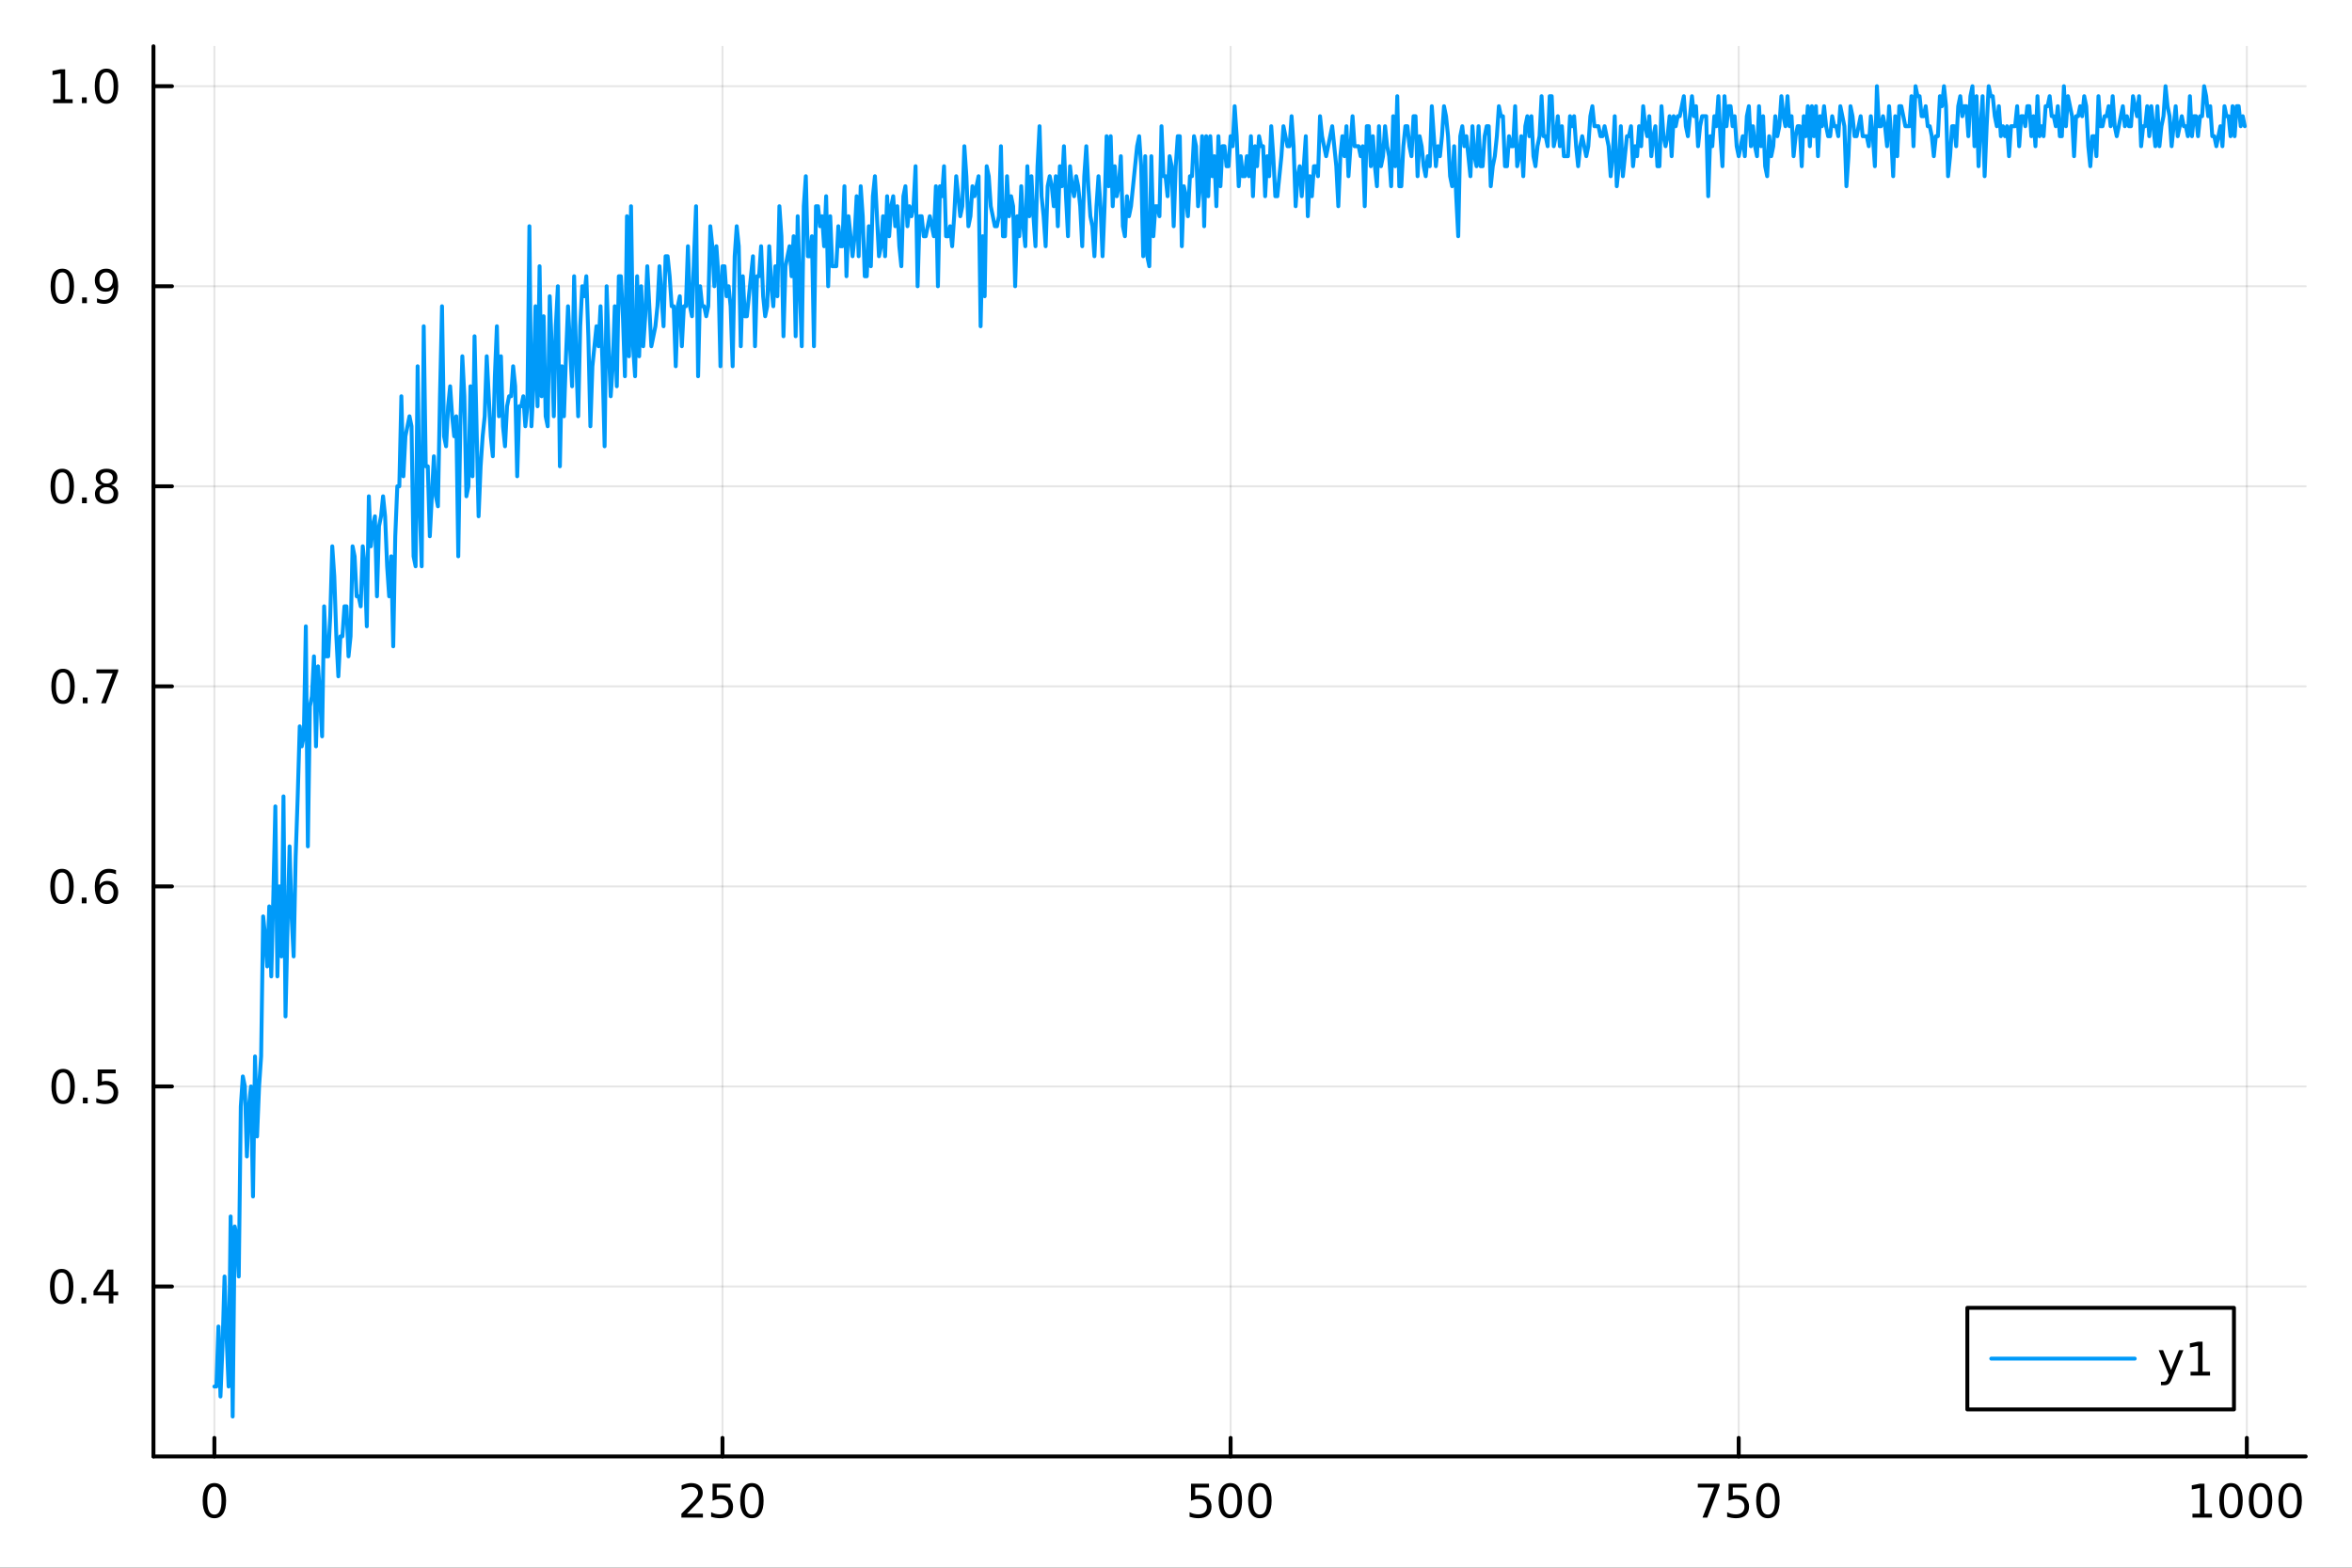 <?xml version="1.0" encoding="utf-8"?>
<svg xmlns="http://www.w3.org/2000/svg" xmlns:xlink="http://www.w3.org/1999/xlink" width="600" height="400" viewBox="0 0 2400 1600">
<rect x="0" y="0" width="2400" height="1600" fill="#333333" stroke="none"/>
<defs>
  <clipPath id="clip920">
    <rect x="0" y="0" width="2400" height="1600"/>
  </clipPath>
</defs>
<path clip-path="url(#clip920)" d="M0 1600 L2400 1600 L2400 0 L0 0  Z" fill="#ffffff" fill-rule="evenodd" fill-opacity="1"/>
<defs>
  <clipPath id="clip921">
    <rect x="480" y="0" width="1681" height="1600"/>
  </clipPath>
</defs>
<path clip-path="url(#clip920)" d="M156.598 1486.45 L2352.76 1486.45 L2352.76 47.244 L156.598 47.244  Z" fill="#ffffff" fill-rule="evenodd" fill-opacity="1"/>
<defs>
  <clipPath id="clip922">
    <rect x="156" y="47" width="2197" height="1440"/>
  </clipPath>
</defs>
<polyline clip-path="url(#clip922)" style="stroke:#000000; stroke-linecap:round; stroke-linejoin:round; stroke-width:2; stroke-opacity:0.1; fill:none" points="218.754,1486.45 218.754,47.244 "/>
<polyline clip-path="url(#clip922)" style="stroke:#000000; stroke-linecap:round; stroke-linejoin:round; stroke-width:2; stroke-opacity:0.1; fill:none" points="737.234,1486.45 737.234,47.244 "/>
<polyline clip-path="url(#clip922)" style="stroke:#000000; stroke-linecap:round; stroke-linejoin:round; stroke-width:2; stroke-opacity:0.1; fill:none" points="1255.71,1486.45 1255.71,47.244 "/>
<polyline clip-path="url(#clip922)" style="stroke:#000000; stroke-linecap:round; stroke-linejoin:round; stroke-width:2; stroke-opacity:0.1; fill:none" points="1774.19,1486.45 1774.19,47.244 "/>
<polyline clip-path="url(#clip922)" style="stroke:#000000; stroke-linecap:round; stroke-linejoin:round; stroke-width:2; stroke-opacity:0.1; fill:none" points="2292.67,1486.45 2292.67,47.244 "/>
<polyline clip-path="url(#clip920)" style="stroke:#000000; stroke-linecap:round; stroke-linejoin:round; stroke-width:4; stroke-opacity:1; fill:none" points="156.598,1486.45 2352.76,1486.45 "/>
<polyline clip-path="url(#clip920)" style="stroke:#000000; stroke-linecap:round; stroke-linejoin:round; stroke-width:4; stroke-opacity:1; fill:none" points="218.754,1486.45 218.754,1467.55 "/>
<polyline clip-path="url(#clip920)" style="stroke:#000000; stroke-linecap:round; stroke-linejoin:round; stroke-width:4; stroke-opacity:1; fill:none" points="737.234,1486.45 737.234,1467.55 "/>
<polyline clip-path="url(#clip920)" style="stroke:#000000; stroke-linecap:round; stroke-linejoin:round; stroke-width:4; stroke-opacity:1; fill:none" points="1255.71,1486.45 1255.71,1467.55 "/>
<polyline clip-path="url(#clip920)" style="stroke:#000000; stroke-linecap:round; stroke-linejoin:round; stroke-width:4; stroke-opacity:1; fill:none" points="1774.19,1486.45 1774.19,1467.55 "/>
<polyline clip-path="url(#clip920)" style="stroke:#000000; stroke-linecap:round; stroke-linejoin:round; stroke-width:4; stroke-opacity:1; fill:none" points="2292.67,1486.45 2292.67,1467.55 "/>
<path clip-path="url(#clip920)" d="M218.754 1517.37 Q215.143 1517.37 213.314 1520.93 Q211.508 1524.47 211.508 1531.6 Q211.508 1538.71 213.314 1542.27 Q215.143 1545.82 218.754 1545.82 Q222.388 1545.82 224.193 1542.27 Q226.022 1538.71 226.022 1531.6 Q226.022 1524.47 224.193 1520.93 Q222.388 1517.37 218.754 1517.37 M218.754 1513.66 Q224.564 1513.66 227.619 1518.27 Q230.698 1522.85 230.698 1531.6 Q230.698 1540.33 227.619 1544.94 Q224.564 1549.52 218.754 1549.52 Q212.943 1549.52 209.865 1544.94 Q206.809 1540.33 206.809 1531.6 Q206.809 1522.85 209.865 1518.27 Q212.943 1513.66 218.754 1513.66 Z" fill="#000000" fill-rule="nonzero" fill-opacity="1" /><path clip-path="url(#clip920)" d="M700.926 1544.91 L717.246 1544.91 L717.246 1548.85 L695.301 1548.85 L695.301 1544.91 Q697.963 1542.16 702.547 1537.53 Q707.153 1532.88 708.334 1531.53 Q710.579 1529.01 711.459 1527.27 Q712.361 1525.51 712.361 1523.82 Q712.361 1521.07 710.417 1519.33 Q708.496 1517.6 705.394 1517.6 Q703.195 1517.6 700.741 1518.36 Q698.31 1519.13 695.533 1520.68 L695.533 1515.95 Q698.357 1514.82 700.81 1514.24 Q703.264 1513.66 705.301 1513.66 Q710.671 1513.66 713.866 1516.35 Q717.06 1519.03 717.06 1523.52 Q717.06 1525.65 716.25 1527.57 Q715.463 1529.47 713.357 1532.07 Q712.778 1532.74 709.676 1535.95 Q706.574 1539.15 700.926 1544.91 Z" fill="#000000" fill-rule="nonzero" fill-opacity="1" /><path clip-path="url(#clip920)" d="M727.107 1514.29 L745.463 1514.29 L745.463 1518.22 L731.389 1518.22 L731.389 1526.7 Q732.407 1526.35 733.426 1526.19 Q734.444 1526 735.463 1526 Q741.25 1526 744.63 1529.17 Q748.009 1532.34 748.009 1537.76 Q748.009 1543.34 744.537 1546.44 Q741.065 1549.52 734.745 1549.52 Q732.57 1549.52 730.301 1549.15 Q728.056 1548.78 725.648 1548.04 L725.648 1543.34 Q727.732 1544.47 729.954 1545.03 Q732.176 1545.58 734.653 1545.58 Q738.657 1545.58 740.995 1543.48 Q743.333 1541.37 743.333 1537.76 Q743.333 1534.15 740.995 1532.04 Q738.657 1529.94 734.653 1529.94 Q732.778 1529.94 730.903 1530.35 Q729.051 1530.77 727.107 1531.65 L727.107 1514.29 Z" fill="#000000" fill-rule="nonzero" fill-opacity="1" /><path clip-path="url(#clip920)" d="M767.222 1517.37 Q763.611 1517.37 761.782 1520.93 Q759.977 1524.47 759.977 1531.6 Q759.977 1538.71 761.782 1542.27 Q763.611 1545.82 767.222 1545.82 Q770.856 1545.82 772.662 1542.27 Q774.491 1538.71 774.491 1531.6 Q774.491 1524.47 772.662 1520.93 Q770.856 1517.37 767.222 1517.37 M767.222 1513.66 Q773.032 1513.66 776.088 1518.27 Q779.166 1522.85 779.166 1531.6 Q779.166 1540.33 776.088 1544.94 Q773.032 1549.52 767.222 1549.52 Q761.412 1549.52 758.333 1544.94 Q755.278 1540.33 755.278 1531.6 Q755.278 1522.85 758.333 1518.27 Q761.412 1513.66 767.222 1513.66 Z" fill="#000000" fill-rule="nonzero" fill-opacity="1" /><path clip-path="url(#clip920)" d="M1215.33 1514.29 L1233.69 1514.29 L1233.69 1518.22 L1219.61 1518.22 L1219.61 1526.7 Q1220.63 1526.35 1221.65 1526.19 Q1222.67 1526 1223.69 1526 Q1229.48 1526 1232.86 1529.17 Q1236.23 1532.34 1236.23 1537.76 Q1236.23 1543.34 1232.76 1546.44 Q1229.29 1549.52 1222.97 1549.52 Q1220.8 1549.52 1218.53 1549.15 Q1216.28 1548.78 1213.87 1548.04 L1213.87 1543.34 Q1215.96 1544.47 1218.18 1545.03 Q1220.4 1545.58 1222.88 1545.58 Q1226.88 1545.58 1229.22 1543.48 Q1231.56 1541.37 1231.56 1537.76 Q1231.56 1534.15 1229.22 1532.04 Q1226.88 1529.94 1222.88 1529.94 Q1221 1529.94 1219.13 1530.35 Q1217.28 1530.77 1215.33 1531.65 L1215.33 1514.29 Z" fill="#000000" fill-rule="nonzero" fill-opacity="1" /><path clip-path="url(#clip920)" d="M1255.45 1517.37 Q1251.84 1517.37 1250.01 1520.93 Q1248.2 1524.47 1248.2 1531.6 Q1248.2 1538.71 1250.01 1542.27 Q1251.84 1545.82 1255.45 1545.82 Q1259.08 1545.82 1260.89 1542.27 Q1262.72 1538.71 1262.72 1531.6 Q1262.72 1524.47 1260.89 1520.93 Q1259.08 1517.37 1255.45 1517.37 M1255.45 1513.66 Q1261.26 1513.66 1264.31 1518.27 Q1267.39 1522.85 1267.39 1531.6 Q1267.39 1540.33 1264.31 1544.94 Q1261.26 1549.52 1255.45 1549.52 Q1249.64 1549.52 1246.56 1544.94 Q1243.5 1540.33 1243.5 1531.6 Q1243.5 1522.85 1246.56 1518.27 Q1249.64 1513.66 1255.45 1513.66 Z" fill="#000000" fill-rule="nonzero" fill-opacity="1" /><path clip-path="url(#clip920)" d="M1285.61 1517.37 Q1282 1517.37 1280.17 1520.93 Q1278.36 1524.47 1278.36 1531.6 Q1278.36 1538.71 1280.17 1542.27 Q1282 1545.82 1285.61 1545.82 Q1289.24 1545.82 1291.05 1542.27 Q1292.88 1538.71 1292.88 1531.6 Q1292.88 1524.47 1291.05 1520.93 Q1289.24 1517.37 1285.61 1517.37 M1285.61 1513.66 Q1291.42 1513.66 1294.48 1518.27 Q1297.55 1522.85 1297.55 1531.6 Q1297.55 1540.33 1294.48 1544.94 Q1291.42 1549.52 1285.61 1549.52 Q1279.8 1549.52 1276.72 1544.94 Q1273.67 1540.33 1273.67 1531.6 Q1273.67 1522.85 1276.72 1518.27 Q1279.8 1513.66 1285.61 1513.66 Z" fill="#000000" fill-rule="nonzero" fill-opacity="1" /><path clip-path="url(#clip920)" d="M1732.47 1514.29 L1754.69 1514.29 L1754.69 1516.28 L1742.15 1548.85 L1737.26 1548.85 L1749.07 1518.22 L1732.47 1518.22 L1732.47 1514.29 Z" fill="#000000" fill-rule="nonzero" fill-opacity="1" /><path clip-path="url(#clip920)" d="M1763.86 1514.29 L1782.22 1514.29 L1782.22 1518.22 L1768.14 1518.22 L1768.14 1526.7 Q1769.16 1526.35 1770.18 1526.19 Q1771.2 1526 1772.22 1526 Q1778 1526 1781.38 1529.17 Q1784.76 1532.34 1784.76 1537.76 Q1784.76 1543.34 1781.29 1546.44 Q1777.82 1549.52 1771.5 1549.52 Q1769.32 1549.52 1767.05 1549.15 Q1764.81 1548.78 1762.4 1548.04 L1762.4 1543.34 Q1764.48 1544.47 1766.71 1545.03 Q1768.93 1545.58 1771.4 1545.58 Q1775.41 1545.58 1777.75 1543.48 Q1780.09 1541.37 1780.09 1537.76 Q1780.09 1534.15 1777.75 1532.04 Q1775.41 1529.94 1771.4 1529.94 Q1769.53 1529.94 1767.65 1530.35 Q1765.8 1530.77 1763.86 1531.65 L1763.86 1514.29 Z" fill="#000000" fill-rule="nonzero" fill-opacity="1" /><path clip-path="url(#clip920)" d="M1803.97 1517.37 Q1800.36 1517.37 1798.53 1520.93 Q1796.73 1524.47 1796.73 1531.6 Q1796.73 1538.71 1798.53 1542.27 Q1800.36 1545.82 1803.97 1545.82 Q1807.61 1545.82 1809.41 1542.27 Q1811.24 1538.71 1811.24 1531.6 Q1811.24 1524.47 1809.41 1520.93 Q1807.61 1517.37 1803.97 1517.37 M1803.97 1513.66 Q1809.78 1513.66 1812.84 1518.27 Q1815.92 1522.85 1815.92 1531.6 Q1815.92 1540.33 1812.84 1544.94 Q1809.78 1549.52 1803.97 1549.52 Q1798.16 1549.52 1795.09 1544.94 Q1792.03 1540.33 1792.03 1531.6 Q1792.03 1522.85 1795.09 1518.27 Q1798.16 1513.66 1803.97 1513.66 Z" fill="#000000" fill-rule="nonzero" fill-opacity="1" /><path clip-path="url(#clip920)" d="M2237.2 1544.91 L2244.84 1544.91 L2244.84 1518.55 L2236.53 1520.21 L2236.53 1515.95 L2244.79 1514.29 L2249.47 1514.29 L2249.47 1544.91 L2257.11 1544.91 L2257.11 1548.85 L2237.2 1548.85 L2237.2 1544.91 Z" fill="#000000" fill-rule="nonzero" fill-opacity="1" /><path clip-path="url(#clip920)" d="M2276.55 1517.37 Q2272.94 1517.37 2271.11 1520.93 Q2269.31 1524.47 2269.31 1531.6 Q2269.31 1538.71 2271.11 1542.27 Q2272.94 1545.82 2276.55 1545.82 Q2280.19 1545.82 2281.99 1542.27 Q2283.82 1538.71 2283.82 1531.6 Q2283.82 1524.47 2281.99 1520.93 Q2280.19 1517.37 2276.55 1517.37 M2276.55 1513.66 Q2282.36 1513.66 2285.42 1518.27 Q2288.5 1522.85 2288.5 1531.6 Q2288.5 1540.33 2285.42 1544.94 Q2282.36 1549.52 2276.55 1549.52 Q2270.74 1549.52 2267.66 1544.94 Q2264.61 1540.33 2264.61 1531.6 Q2264.61 1522.85 2267.66 1518.27 Q2270.74 1513.66 2276.55 1513.66 Z" fill="#000000" fill-rule="nonzero" fill-opacity="1" /><path clip-path="url(#clip920)" d="M2306.71 1517.37 Q2303.1 1517.37 2301.27 1520.93 Q2299.47 1524.47 2299.47 1531.6 Q2299.47 1538.71 2301.27 1542.27 Q2303.1 1545.82 2306.71 1545.82 Q2310.35 1545.82 2312.15 1542.27 Q2313.98 1538.71 2313.98 1531.6 Q2313.98 1524.47 2312.15 1520.93 Q2310.35 1517.37 2306.71 1517.37 M2306.71 1513.66 Q2312.52 1513.66 2315.58 1518.27 Q2318.66 1522.85 2318.66 1531.6 Q2318.66 1540.33 2315.58 1544.94 Q2312.52 1549.52 2306.71 1549.52 Q2300.9 1549.52 2297.82 1544.94 Q2294.77 1540.33 2294.77 1531.6 Q2294.77 1522.85 2297.82 1518.27 Q2300.9 1513.66 2306.71 1513.66 Z" fill="#000000" fill-rule="nonzero" fill-opacity="1" /><path clip-path="url(#clip920)" d="M2336.88 1517.37 Q2333.26 1517.37 2331.44 1520.93 Q2329.63 1524.47 2329.63 1531.6 Q2329.63 1538.71 2331.44 1542.27 Q2333.26 1545.82 2336.88 1545.82 Q2340.51 1545.82 2342.32 1542.27 Q2344.14 1538.71 2344.14 1531.6 Q2344.14 1524.47 2342.32 1520.93 Q2340.51 1517.37 2336.88 1517.37 M2336.88 1513.66 Q2342.69 1513.66 2345.74 1518.27 Q2348.82 1522.85 2348.82 1531.6 Q2348.82 1540.33 2345.74 1544.94 Q2342.69 1549.52 2336.88 1549.52 Q2331.07 1549.52 2327.99 1544.94 Q2324.93 1540.33 2324.93 1531.6 Q2324.93 1522.85 2327.99 1518.27 Q2331.07 1513.66 2336.88 1513.66 Z" fill="#000000" fill-rule="nonzero" fill-opacity="1" /><polyline clip-path="url(#clip922)" style="stroke:#000000; stroke-linecap:round; stroke-linejoin:round; stroke-width:2; stroke-opacity:0.1; fill:none" points="156.598,1313 2352.76,1313 "/>
<polyline clip-path="url(#clip922)" style="stroke:#000000; stroke-linecap:round; stroke-linejoin:round; stroke-width:2; stroke-opacity:0.1; fill:none" points="156.598,1108.83 2352.76,1108.83 "/>
<polyline clip-path="url(#clip922)" style="stroke:#000000; stroke-linecap:round; stroke-linejoin:round; stroke-width:2; stroke-opacity:0.1; fill:none" points="156.598,904.662 2352.76,904.662 "/>
<polyline clip-path="url(#clip922)" style="stroke:#000000; stroke-linecap:round; stroke-linejoin:round; stroke-width:2; stroke-opacity:0.1; fill:none" points="156.598,700.49 2352.76,700.49 "/>
<polyline clip-path="url(#clip922)" style="stroke:#000000; stroke-linecap:round; stroke-linejoin:round; stroke-width:2; stroke-opacity:0.1; fill:none" points="156.598,496.319 2352.76,496.319 "/>
<polyline clip-path="url(#clip922)" style="stroke:#000000; stroke-linecap:round; stroke-linejoin:round; stroke-width:2; stroke-opacity:0.1; fill:none" points="156.598,292.148 2352.76,292.148 "/>
<polyline clip-path="url(#clip922)" style="stroke:#000000; stroke-linecap:round; stroke-linejoin:round; stroke-width:2; stroke-opacity:0.1; fill:none" points="156.598,87.976 2352.76,87.976 "/>
<polyline clip-path="url(#clip920)" style="stroke:#000000; stroke-linecap:round; stroke-linejoin:round; stroke-width:4; stroke-opacity:1; fill:none" points="156.598,1486.45 156.598,47.244 "/>
<polyline clip-path="url(#clip920)" style="stroke:#000000; stroke-linecap:round; stroke-linejoin:round; stroke-width:4; stroke-opacity:1; fill:none" points="156.598,1313 175.496,1313 "/>
<polyline clip-path="url(#clip920)" style="stroke:#000000; stroke-linecap:round; stroke-linejoin:round; stroke-width:4; stroke-opacity:1; fill:none" points="156.598,1108.83 175.496,1108.83 "/>
<polyline clip-path="url(#clip920)" style="stroke:#000000; stroke-linecap:round; stroke-linejoin:round; stroke-width:4; stroke-opacity:1; fill:none" points="156.598,904.662 175.496,904.662 "/>
<polyline clip-path="url(#clip920)" style="stroke:#000000; stroke-linecap:round; stroke-linejoin:round; stroke-width:4; stroke-opacity:1; fill:none" points="156.598,700.49 175.496,700.49 "/>
<polyline clip-path="url(#clip920)" style="stroke:#000000; stroke-linecap:round; stroke-linejoin:round; stroke-width:4; stroke-opacity:1; fill:none" points="156.598,496.319 175.496,496.319 "/>
<polyline clip-path="url(#clip920)" style="stroke:#000000; stroke-linecap:round; stroke-linejoin:round; stroke-width:4; stroke-opacity:1; fill:none" points="156.598,292.148 175.496,292.148 "/>
<polyline clip-path="url(#clip920)" style="stroke:#000000; stroke-linecap:round; stroke-linejoin:round; stroke-width:4; stroke-opacity:1; fill:none" points="156.598,87.976 175.496,87.976 "/>
<path clip-path="url(#clip920)" d="M62.937 1298.8 Q59.325 1298.8 57.497 1302.37 Q55.691 1305.91 55.691 1313.04 Q55.691 1320.15 57.497 1323.71 Q59.325 1327.25 62.937 1327.25 Q66.571 1327.25 68.376 1323.71 Q70.205 1320.15 70.205 1313.04 Q70.205 1305.91 68.376 1302.37 Q66.571 1298.8 62.937 1298.8 M62.937 1295.1 Q68.747 1295.1 71.802 1299.71 Q74.881 1304.29 74.881 1313.04 Q74.881 1321.77 71.802 1326.37 Q68.747 1330.96 62.937 1330.96 Q57.126 1330.96 54.048 1326.37 Q50.992 1321.77 50.992 1313.04 Q50.992 1304.29 54.048 1299.71 Q57.126 1295.1 62.937 1295.1 Z" fill="#000000" fill-rule="nonzero" fill-opacity="1" /><path clip-path="url(#clip920)" d="M83.098 1324.4 L87.983 1324.4 L87.983 1330.28 L83.098 1330.28 L83.098 1324.4 Z" fill="#000000" fill-rule="nonzero" fill-opacity="1" /><path clip-path="url(#clip920)" d="M111.015 1299.8 L99.21 1318.25 L111.015 1318.25 L111.015 1299.8 M109.788 1295.72 L115.668 1295.72 L115.668 1318.25 L120.598 1318.25 L120.598 1322.14 L115.668 1322.14 L115.668 1330.28 L111.015 1330.28 L111.015 1322.14 L95.413 1322.14 L95.413 1317.62 L109.788 1295.72 Z" fill="#000000" fill-rule="nonzero" fill-opacity="1" /><path clip-path="url(#clip920)" d="M64.418 1094.63 Q60.807 1094.63 58.978 1098.2 Q57.173 1101.74 57.173 1108.87 Q57.173 1115.97 58.978 1119.54 Q60.807 1123.08 64.418 1123.08 Q68.052 1123.08 69.858 1119.54 Q71.686 1115.97 71.686 1108.87 Q71.686 1101.74 69.858 1098.2 Q68.052 1094.63 64.418 1094.63 M64.418 1090.93 Q70.228 1090.93 73.284 1095.53 Q76.362 1100.12 76.362 1108.87 Q76.362 1117.59 73.284 1122.2 Q70.228 1126.78 64.418 1126.78 Q58.608 1126.78 55.529 1122.2 Q52.474 1117.59 52.474 1108.87 Q52.474 1100.12 55.529 1095.53 Q58.608 1090.93 64.418 1090.93 Z" fill="#000000" fill-rule="nonzero" fill-opacity="1" /><path clip-path="url(#clip920)" d="M84.58 1120.23 L89.464 1120.23 L89.464 1126.11 L84.58 1126.11 L84.58 1120.23 Z" fill="#000000" fill-rule="nonzero" fill-opacity="1" /><path clip-path="url(#clip920)" d="M99.696 1091.55 L118.052 1091.55 L118.052 1095.49 L103.978 1095.49 L103.978 1103.96 Q104.996 1103.61 106.015 1103.45 Q107.033 1103.27 108.052 1103.27 Q113.839 1103.27 117.219 1106.44 Q120.598 1109.61 120.598 1115.03 Q120.598 1120.6 117.126 1123.71 Q113.654 1126.78 107.334 1126.78 Q105.159 1126.78 102.89 1126.41 Q100.645 1126.04 98.237 1125.3 L98.237 1120.6 Q100.321 1121.74 102.543 1122.29 Q104.765 1122.85 107.242 1122.85 Q111.246 1122.85 113.584 1120.74 Q115.922 1118.64 115.922 1115.03 Q115.922 1111.41 113.584 1109.31 Q111.246 1107.2 107.242 1107.2 Q105.367 1107.2 103.492 1107.62 Q101.64 1108.03 99.696 1108.91 L99.696 1091.55 Z" fill="#000000" fill-rule="nonzero" fill-opacity="1" /><path clip-path="url(#clip920)" d="M63.261 890.46 Q59.65 890.46 57.821 894.025 Q56.015 897.567 56.015 904.696 Q56.015 911.803 57.821 915.368 Q59.65 918.909 63.261 918.909 Q66.895 918.909 68.7 915.368 Q70.529 911.803 70.529 904.696 Q70.529 897.567 68.7 894.025 Q66.895 890.46 63.261 890.46 M63.261 886.757 Q69.071 886.757 72.126 891.363 Q75.205 895.946 75.205 904.696 Q75.205 913.423 72.126 918.03 Q69.071 922.613 63.261 922.613 Q57.45 922.613 54.372 918.03 Q51.316 913.423 51.316 904.696 Q51.316 895.946 54.372 891.363 Q57.45 886.757 63.261 886.757 Z" fill="#000000" fill-rule="nonzero" fill-opacity="1" /><path clip-path="url(#clip920)" d="M83.422 916.062 L88.307 916.062 L88.307 921.942 L83.422 921.942 L83.422 916.062 Z" fill="#000000" fill-rule="nonzero" fill-opacity="1" /><path clip-path="url(#clip920)" d="M109.071 902.798 Q105.922 902.798 104.071 904.951 Q102.242 907.104 102.242 910.854 Q102.242 914.581 104.071 916.756 Q105.922 918.909 109.071 918.909 Q112.219 918.909 114.047 916.756 Q115.899 914.581 115.899 910.854 Q115.899 907.104 114.047 904.951 Q112.219 902.798 109.071 902.798 M118.353 888.146 L118.353 892.405 Q116.594 891.571 114.788 891.132 Q113.006 890.692 111.246 890.692 Q106.617 890.692 104.163 893.817 Q101.733 896.942 101.385 903.261 Q102.751 901.247 104.811 900.182 Q106.871 899.095 109.348 899.095 Q114.557 899.095 117.566 902.266 Q120.598 905.414 120.598 910.854 Q120.598 916.178 117.45 919.395 Q114.302 922.613 109.071 922.613 Q103.075 922.613 99.904 918.03 Q96.733 913.423 96.733 904.696 Q96.733 896.502 100.621 891.641 Q104.51 886.757 111.061 886.757 Q112.82 886.757 114.603 887.104 Q116.408 887.451 118.353 888.146 Z" fill="#000000" fill-rule="nonzero" fill-opacity="1" /><path clip-path="url(#clip920)" d="M64.325 686.289 Q60.714 686.289 58.886 689.854 Q57.08 693.395 57.08 700.525 Q57.08 707.631 58.886 711.196 Q60.714 714.738 64.325 714.738 Q67.96 714.738 69.765 711.196 Q71.594 707.631 71.594 700.525 Q71.594 693.395 69.765 689.854 Q67.96 686.289 64.325 686.289 M64.325 682.585 Q70.135 682.585 73.191 687.192 Q76.27 691.775 76.27 700.525 Q76.27 709.252 73.191 713.858 Q70.135 718.442 64.325 718.442 Q58.515 718.442 55.437 713.858 Q52.381 709.252 52.381 700.525 Q52.381 691.775 55.437 687.192 Q58.515 682.585 64.325 682.585 Z" fill="#000000" fill-rule="nonzero" fill-opacity="1" /><path clip-path="url(#clip920)" d="M84.487 711.891 L89.371 711.891 L89.371 717.77 L84.487 717.77 L84.487 711.891 Z" fill="#000000" fill-rule="nonzero" fill-opacity="1" /><path clip-path="url(#clip920)" d="M98.376 683.21 L120.598 683.21 L120.598 685.201 L108.052 717.77 L103.168 717.77 L114.973 687.145 L98.376 687.145 L98.376 683.21 Z" fill="#000000" fill-rule="nonzero" fill-opacity="1" /><path clip-path="url(#clip920)" d="M63.515 482.118 Q59.904 482.118 58.075 485.682 Q56.27 489.224 56.27 496.354 Q56.27 503.46 58.075 507.025 Q59.904 510.567 63.515 510.567 Q67.149 510.567 68.955 507.025 Q70.784 503.46 70.784 496.354 Q70.784 489.224 68.955 485.682 Q67.149 482.118 63.515 482.118 M63.515 478.414 Q69.325 478.414 72.381 483.02 Q75.46 487.604 75.46 496.354 Q75.46 505.08 72.381 509.687 Q69.325 514.27 63.515 514.27 Q57.705 514.27 54.626 509.687 Q51.571 505.08 51.571 496.354 Q51.571 487.604 54.626 483.02 Q57.705 478.414 63.515 478.414 Z" fill="#000000" fill-rule="nonzero" fill-opacity="1" /><path clip-path="url(#clip920)" d="M83.677 507.719 L88.561 507.719 L88.561 513.599 L83.677 513.599 L83.677 507.719 Z" fill="#000000" fill-rule="nonzero" fill-opacity="1" /><path clip-path="url(#clip920)" d="M108.746 497.187 Q105.413 497.187 103.492 498.969 Q101.594 500.752 101.594 503.877 Q101.594 507.002 103.492 508.784 Q105.413 510.567 108.746 510.567 Q112.08 510.567 114.001 508.784 Q115.922 506.979 115.922 503.877 Q115.922 500.752 114.001 498.969 Q112.103 497.187 108.746 497.187 M104.071 495.196 Q101.061 494.456 99.371 492.395 Q97.705 490.335 97.705 487.372 Q97.705 483.229 100.645 480.821 Q103.608 478.414 108.746 478.414 Q113.908 478.414 116.848 480.821 Q119.788 483.229 119.788 487.372 Q119.788 490.335 118.098 492.395 Q116.432 494.456 113.445 495.196 Q116.825 495.983 118.7 498.275 Q120.598 500.567 120.598 503.877 Q120.598 508.9 117.52 511.585 Q114.464 514.27 108.746 514.27 Q103.029 514.27 99.95 511.585 Q96.895 508.9 96.895 503.877 Q96.895 500.567 98.793 498.275 Q100.691 495.983 104.071 495.196 M102.358 487.812 Q102.358 490.497 104.024 492.002 Q105.714 493.506 108.746 493.506 Q111.756 493.506 113.445 492.002 Q115.158 490.497 115.158 487.812 Q115.158 485.127 113.445 483.622 Q111.756 482.118 108.746 482.118 Q105.714 482.118 104.024 483.622 Q102.358 485.127 102.358 487.812 Z" fill="#000000" fill-rule="nonzero" fill-opacity="1" /><path clip-path="url(#clip920)" d="M63.608 277.946 Q59.997 277.946 58.168 281.511 Q56.362 285.053 56.362 292.182 Q56.362 299.289 58.168 302.854 Q59.997 306.395 63.608 306.395 Q67.242 306.395 69.048 302.854 Q70.876 299.289 70.876 292.182 Q70.876 285.053 69.048 281.511 Q67.242 277.946 63.608 277.946 M63.608 274.243 Q69.418 274.243 72.474 278.849 Q75.552 283.432 75.552 292.182 Q75.552 300.909 72.474 305.516 Q69.418 310.099 63.608 310.099 Q57.798 310.099 54.719 305.516 Q51.663 300.909 51.663 292.182 Q51.663 283.432 54.719 278.849 Q57.798 274.243 63.608 274.243 Z" fill="#000000" fill-rule="nonzero" fill-opacity="1" /><path clip-path="url(#clip920)" d="M83.77 303.548 L88.654 303.548 L88.654 309.428 L83.77 309.428 L83.77 303.548 Z" fill="#000000" fill-rule="nonzero" fill-opacity="1" /><path clip-path="url(#clip920)" d="M98.978 308.71 L98.978 304.451 Q100.737 305.284 102.543 305.724 Q104.348 306.164 106.084 306.164 Q110.714 306.164 113.145 303.062 Q115.598 299.937 115.945 293.594 Q114.603 295.585 112.543 296.65 Q110.483 297.715 107.983 297.715 Q102.797 297.715 99.765 294.59 Q96.756 291.442 96.756 286.002 Q96.756 280.678 99.904 277.46 Q103.052 274.243 108.283 274.243 Q114.279 274.243 117.427 278.849 Q120.598 283.432 120.598 292.182 Q120.598 300.354 116.709 305.238 Q112.844 310.099 106.293 310.099 Q104.534 310.099 102.728 309.752 Q100.922 309.404 98.978 308.71 M108.283 294.057 Q111.432 294.057 113.26 291.905 Q115.112 289.752 115.112 286.002 Q115.112 282.275 113.26 280.122 Q111.432 277.946 108.283 277.946 Q105.135 277.946 103.284 280.122 Q101.455 282.275 101.455 286.002 Q101.455 289.752 103.284 291.905 Q105.135 294.057 108.283 294.057 Z" fill="#000000" fill-rule="nonzero" fill-opacity="1" /><path clip-path="url(#clip920)" d="M54.233 101.321 L61.872 101.321 L61.872 74.956 L53.562 76.622 L53.562 72.363 L61.825 70.696 L66.501 70.696 L66.501 101.321 L74.14 101.321 L74.14 105.256 L54.233 105.256 L54.233 101.321 Z" fill="#000000" fill-rule="nonzero" fill-opacity="1" /><path clip-path="url(#clip920)" d="M83.585 99.377 L88.469 99.377 L88.469 105.256 L83.585 105.256 L83.585 99.377 Z" fill="#000000" fill-rule="nonzero" fill-opacity="1" /><path clip-path="url(#clip920)" d="M108.654 73.775 Q105.043 73.775 103.214 77.34 Q101.409 80.881 101.409 88.011 Q101.409 95.117 103.214 98.682 Q105.043 102.224 108.654 102.224 Q112.288 102.224 114.094 98.682 Q115.922 95.117 115.922 88.011 Q115.922 80.881 114.094 77.34 Q112.288 73.775 108.654 73.775 M108.654 70.071 Q114.464 70.071 117.52 74.678 Q120.598 79.261 120.598 88.011 Q120.598 96.738 117.52 101.344 Q114.464 105.928 108.654 105.928 Q102.844 105.928 99.765 101.344 Q96.71 96.738 96.71 88.011 Q96.71 79.261 99.765 74.678 Q102.844 70.071 108.654 70.071 Z" fill="#000000" fill-rule="nonzero" fill-opacity="1" /><polyline clip-path="url(#clip922)" style="stroke:#009af9; stroke-linecap:round; stroke-linejoin:round; stroke-width:4; stroke-opacity:1; fill:none" points="218.754,1415.09 220.828,1415.09 222.901,1353.84 224.975,1425.3 227.049,1374.26 229.123,1302.8 231.197,1364.05 233.271,1415.09 235.345,1241.54 237.419,1445.72 239.493,1251.75 241.567,1261.96 243.641,1302.8 245.715,1129.25 247.789,1098.62 249.862,1108.83 251.936,1180.29 254.01,1129.25 256.084,1108.83 258.158,1221.13 260.232,1078.21 262.306,1159.88 264.38,1108.83 266.454,1078.21 268.528,935.287 270.602,955.704 272.676,986.33 274.75,925.079 276.823,996.539 278.897,914.87 280.971,822.993 283.045,996.539 285.119,904.662 287.193,976.122 289.267,812.785 291.341,1037.37 293.415,945.496 295.489,863.827 297.563,935.287 299.637,976.122 301.71,874.036 303.784,812.785 305.858,741.325 307.932,761.742 310.006,751.533 312.08,639.239 314.154,863.827 316.228,720.907 318.302,710.699 320.376,669.865 322.45,761.742 324.524,680.073 326.598,710.699 328.671,751.533 330.745,618.822 332.819,669.865 334.893,669.865 336.967,629.03 339.041,557.57 341.115,588.196 343.189,649.447 345.263,690.282 347.337,649.447 349.411,649.447 351.485,618.822 353.558,618.822 355.632,669.865 357.706,649.447 359.78,557.57 361.854,567.779 363.928,608.613 366.002,608.613 368.076,618.822 370.15,557.57 372.224,577.987 374.298,639.239 376.372,506.528 378.446,557.57 380.519,537.153 382.593,526.945 384.667,608.613 386.741,537.153 388.815,526.945 390.889,506.528 392.963,526.945 395.037,577.987 397.111,608.613 399.185,567.779 401.259,659.656 403.333,547.362 405.407,496.319 407.48,496.319 409.554,404.442 411.628,486.11 413.702,445.276 415.776,435.068 417.85,424.859 419.924,435.068 421.998,567.779 424.072,577.987 426.146,373.816 428.22,516.736 430.294,577.987 432.367,332.982 434.441,475.902 436.515,475.902 438.589,547.362 440.663,506.528 442.737,465.693 444.811,506.528 446.885,516.736 448.959,404.442 451.033,312.565 453.107,445.276 455.181,455.485 457.255,414.65 459.328,394.233 461.402,424.859 463.476,445.276 465.55,424.859 467.624,567.779 469.698,435.068 471.772,363.608 473.846,404.442 475.92,506.528 477.994,496.319 480.068,394.233 482.142,486.11 484.216,343.19 486.289,435.068 488.363,526.945 490.437,475.902 492.511,445.276 494.585,424.859 496.659,363.608 498.733,404.442 500.807,445.276 502.881,465.693 504.955,384.025 507.029,332.982 509.103,424.859 511.176,363.608 513.25,435.068 515.324,455.485 517.398,414.65 519.472,404.442 521.546,404.442 523.62,373.816 525.694,394.233 527.768,486.11 529.842,414.65 531.916,414.65 533.99,404.442 536.064,435.068 538.137,414.65 540.211,230.896 542.285,435.068 544.359,394.233 546.433,312.565 548.507,414.65 550.581,271.73 552.655,404.442 554.729,322.773 556.803,424.859 558.877,435.068 560.951,302.356 563.024,353.399 565.098,424.859 567.172,332.982 569.246,292.148 571.32,475.902 573.394,373.816 575.468,424.859 577.542,363.608 579.616,312.565 581.69,353.399 583.764,394.233 585.838,281.939 587.912,363.608 589.985,424.859 592.059,332.982 594.133,292.148 596.207,302.356 598.281,281.939 600.355,343.19 602.429,435.068 604.503,373.816 606.577,353.399 608.651,332.982 610.725,353.399 612.799,312.565 614.873,373.816 616.946,455.485 619.02,292.148 621.094,353.399 623.168,404.442 625.242,373.816 627.316,312.565 629.39,394.233 631.464,281.939 633.538,281.939 635.612,322.773 637.686,384.025 639.76,220.688 641.833,363.608 643.907,210.479 645.981,353.399 648.055,384.025 650.129,281.939 652.203,363.608 654.277,292.148 656.351,353.399 658.425,322.773 660.499,271.73 662.573,312.565 664.647,353.399 666.721,343.19 668.794,332.982 670.868,312.565 672.942,271.73 675.016,302.356 677.09,332.982 679.164,261.522 681.238,261.522 683.312,281.939 685.386,312.565 687.46,312.565 689.534,373.816 691.608,312.565 693.681,302.356 695.755,353.399 697.829,312.565 699.903,312.565 701.977,251.313 704.051,312.565 706.125,322.773 708.199,261.522 710.273,210.479 712.347,384.025 714.421,292.148 716.495,312.565 718.569,312.565 720.642,322.773 722.716,312.565 724.79,230.896 726.864,251.313 728.938,292.148 731.012,251.313 733.086,281.939 735.16,373.816 737.234,271.73 739.308,271.73 741.382,302.356 743.456,292.148 745.53,312.565 747.603,373.816 749.677,261.522 751.751,230.896 753.825,251.313 755.899,353.399 757.973,281.939 760.047,322.773 762.121,322.773 764.195,302.356 766.269,281.939 768.343,261.522 770.417,353.399 772.49,281.939 774.564,281.939 776.638,251.313 778.712,302.356 780.786,322.773 782.86,312.565 784.934,251.313 787.008,292.148 789.082,312.565 791.156,271.73 793.23,302.356 795.304,210.479 797.378,241.105 799.451,343.19 801.525,271.73 803.599,261.522 805.673,251.313 807.747,281.939 809.821,241.105 811.895,343.19 813.969,220.688 816.043,292.148 818.117,353.399 820.191,210.479 822.265,179.853 824.339,261.522 826.412,261.522 828.486,241.105 830.56,353.399 832.634,210.479 834.708,210.479 836.782,230.896 838.856,220.688 840.93,251.313 843.004,200.271 845.078,292.148 847.152,220.688 849.226,271.73 851.299,271.73 853.373,271.73 855.447,230.896 857.521,251.313 859.595,251.313 861.669,190.062 863.743,281.939 865.817,220.688 867.891,241.105 869.965,261.522 872.039,241.105 874.113,200.271 876.187,261.522 878.26,190.062 880.334,220.688 882.408,281.939 884.482,281.939 886.556,230.896 888.63,271.73 890.704,200.271 892.778,179.853 894.852,220.688 896.926,261.522 899,251.313 901.074,220.688 903.147,261.522 905.221,200.271 907.295,241.105 909.369,210.479 911.443,200.271 913.517,230.896 915.591,210.479 917.665,251.313 919.739,271.73 921.813,200.271 923.887,190.062 925.961,230.896 928.035,210.479 930.108,220.688 932.182,210.479 934.256,169.645 936.33,292.148 938.404,220.688 940.478,220.688 942.552,241.105 944.626,241.105 946.7,230.896 948.774,220.688 950.848,230.896 952.922,241.105 954.996,190.062 957.069,292.148 959.143,190.062 961.217,200.271 963.291,169.645 965.365,241.105 967.439,241.105 969.513,230.896 971.587,251.313 973.661,220.688 975.735,179.853 977.809,200.271 979.883,220.688 981.956,210.479 984.03,149.228 986.104,179.853 988.178,230.896 990.252,220.688 992.326,190.062 994.4,200.271 996.474,190.062 998.548,179.853 1000.62,332.982 1002.7,241.105 1004.77,302.356 1006.84,169.645 1008.92,179.853 1010.99,210.479 1013.07,220.688 1015.14,230.896 1017.21,230.896 1019.29,220.688 1021.36,149.228 1023.43,241.105 1025.51,241.105 1027.58,179.853 1029.66,220.688 1031.73,200.271 1033.8,210.479 1035.88,292.148 1037.95,220.688 1040.03,241.105 1042.1,190.062 1044.17,230.896 1046.25,251.313 1048.32,169.645 1050.4,220.688 1052.47,179.853 1054.54,220.688 1056.62,251.313 1058.69,169.645 1060.77,128.811 1062.84,200.271 1064.91,220.688 1066.99,251.313 1069.06,190.062 1071.14,179.853 1073.21,190.062 1075.28,210.479 1077.36,179.853 1079.43,230.896 1081.5,169.645 1083.58,190.062 1085.65,149.228 1087.73,200.271 1089.8,241.105 1091.87,169.645 1093.95,190.062 1096.02,200.271 1098.1,179.853 1100.17,190.062 1102.24,210.479 1104.32,251.313 1106.39,179.853 1108.47,149.228 1110.54,190.062 1112.61,220.688 1114.69,230.896 1116.76,261.522 1118.84,210.479 1120.91,179.853 1122.98,210.479 1125.06,261.522 1127.13,210.479 1129.2,139.019 1131.28,190.062 1133.35,139.019 1135.43,210.479 1137.5,169.645 1139.57,200.271 1141.65,190.062 1143.72,159.436 1145.8,230.896 1147.87,241.105 1149.94,200.271 1152.02,220.688 1154.09,210.479 1156.17,190.062 1158.24,169.645 1160.31,149.228 1162.39,139.019 1164.46,169.645 1166.54,261.522 1168.61,159.436 1170.68,261.522 1172.76,271.73 1174.83,159.436 1176.91,241.105 1178.98,210.479 1181.05,210.479 1183.13,220.688 1185.2,128.811 1187.27,179.853 1189.35,179.853 1191.42,200.271 1193.5,159.436 1195.57,169.645 1197.64,230.896 1199.72,169.645 1201.79,139.019 1203.87,139.019 1205.94,251.313 1208.01,190.062 1210.09,200.271 1212.16,220.688 1214.24,179.853 1216.31,179.853 1218.38,139.019 1220.46,149.228 1222.53,210.479 1224.61,190.062 1226.68,139.019 1228.75,230.896 1230.83,139.019 1232.9,200.271 1234.97,139.019 1237.05,179.853 1239.12,159.436 1241.2,210.479 1243.27,139.019 1245.34,190.062 1247.42,149.228 1249.49,149.228 1251.57,169.645 1253.64,169.645 1255.71,139.019 1257.79,149.228 1259.86,108.393 1261.94,139.019 1264.01,190.062 1266.08,159.436 1268.16,179.853 1270.23,179.853 1272.31,159.436 1274.38,179.853 1276.45,139.019 1278.53,200.271 1280.6,149.228 1282.68,169.645 1284.75,139.019 1286.82,149.228 1288.9,149.228 1290.97,200.271 1293.04,159.436 1295.12,179.853 1297.19,128.811 1299.27,159.436 1301.34,200.271 1303.41,200.271 1305.49,179.853 1307.56,159.436 1309.64,128.811 1311.71,139.019 1313.78,149.228 1315.86,149.228 1317.93,118.602 1320.01,149.228 1322.08,210.479 1324.15,179.853 1326.23,169.645 1328.3,200.271 1330.38,169.645 1332.45,139.019 1334.52,220.688 1336.6,179.853 1338.67,200.271 1340.74,169.645 1342.82,169.645 1344.89,179.853 1346.97,118.602 1349.04,139.019 1351.11,149.228 1353.19,159.436 1355.26,149.228 1357.34,139.019 1359.41,128.811 1361.48,149.228 1363.56,169.645 1365.63,210.479 1367.71,159.436 1369.78,139.019 1371.85,159.436 1373.93,128.811 1376,179.853 1378.08,149.228 1380.15,118.602 1382.22,149.228 1384.3,149.228 1386.37,149.228 1388.44,159.436 1390.52,149.228 1392.59,210.479 1394.67,128.811 1396.74,128.811 1398.81,169.645 1400.89,139.019 1402.96,169.645 1405.04,190.062 1407.11,128.811 1409.18,169.645 1411.26,159.436 1413.33,128.811 1415.41,149.228 1417.48,159.436 1419.55,190.062 1421.63,118.602 1423.7,169.645 1425.78,98.185 1427.85,190.062 1429.92,190.062 1432,149.228 1434.07,128.811 1436.15,128.811 1438.22,149.228 1440.29,159.436 1442.37,118.602 1444.44,118.602 1446.51,179.853 1448.59,139.019 1450.66,149.228 1452.74,169.645 1454.81,179.853 1456.88,159.436 1458.96,169.645 1461.03,108.393 1463.11,139.019 1465.18,169.645 1467.25,149.228 1469.33,159.436 1471.4,139.019 1473.48,108.393 1475.55,118.602 1477.62,139.019 1479.7,179.853 1481.77,190.062 1483.85,149.228 1485.92,200.271 1487.99,241.105 1490.07,139.019 1492.14,128.811 1494.21,149.228 1496.29,139.019 1498.36,159.436 1500.44,179.853 1502.51,128.811 1504.58,159.436 1506.66,169.645 1508.73,128.811 1510.81,169.645 1512.88,169.645 1514.95,139.019 1517.03,128.811 1519.1,128.811 1521.18,190.062 1523.25,169.645 1525.32,159.436 1527.4,139.019 1529.47,108.393 1531.55,118.602 1533.62,118.602 1535.69,169.645 1537.77,169.645 1539.84,139.019 1541.92,149.228 1543.99,149.228 1546.06,108.393 1548.14,169.645 1550.21,159.436 1552.28,139.019 1554.36,179.853 1556.43,128.811 1558.51,118.602 1560.58,139.019 1562.65,118.602 1564.73,159.436 1566.8,169.645 1568.88,149.228 1570.95,139.019 1573.02,98.185 1575.1,139.019 1577.17,139.019 1579.25,149.228 1581.32,98.185 1583.39,98.185 1585.47,149.228 1587.54,139.019 1589.62,118.602 1591.69,149.228 1593.76,128.811 1595.84,159.436 1597.91,159.436 1599.98,159.436 1602.06,118.602 1604.13,128.811 1606.21,118.602 1608.28,149.228 1610.35,169.645 1612.43,149.228 1614.5,139.019 1616.58,149.228 1618.65,159.436 1620.72,149.228 1622.8,118.602 1624.87,108.393 1626.95,128.811 1629.02,128.811 1631.09,128.811 1633.17,139.019 1635.24,139.019 1637.32,128.811 1639.39,139.019 1641.46,149.228 1643.54,179.853 1645.61,159.436 1647.69,118.602 1649.76,190.062 1651.83,169.645 1653.91,128.811 1655.98,179.853 1658.05,159.436 1660.13,139.019 1662.2,139.019 1664.28,128.811 1666.35,169.645 1668.42,149.228 1670.5,159.436 1672.57,128.811 1674.65,149.228 1676.72,108.393 1678.79,128.811 1680.87,139.019 1682.94,118.602 1685.02,159.436 1687.09,139.019 1689.16,128.811 1691.24,169.645 1693.31,169.645 1695.39,108.393 1697.46,139.019 1699.53,149.228 1701.61,139.019 1703.68,118.602 1705.75,159.436 1707.83,118.602 1709.9,128.811 1711.98,118.602 1714.05,118.602 1716.12,108.393 1718.2,98.185 1720.27,128.811 1722.35,139.019 1724.42,118.602 1726.49,98.185 1728.57,118.602 1730.64,108.393 1732.72,149.228 1734.79,128.811 1736.86,118.602 1738.94,118.602 1741.01,118.602 1743.09,200.271 1745.16,139.019 1747.23,149.228 1749.31,118.602 1751.38,128.811 1753.46,98.185 1755.53,139.019 1757.6,169.645 1759.68,98.185 1761.75,128.811 1763.82,108.393 1765.9,108.393 1767.97,128.811 1770.05,118.602 1772.12,149.228 1774.19,159.436 1776.27,149.228 1778.34,139.019 1780.42,159.436 1782.49,118.602 1784.56,108.393 1786.64,149.228 1788.71,128.811 1790.79,149.228 1792.86,159.436 1794.93,108.393 1797.01,149.228 1799.08,118.602 1801.16,169.645 1803.23,179.853 1805.3,139.019 1807.38,159.436 1809.45,149.228 1811.52,118.602 1813.6,139.019 1815.67,128.811 1817.75,98.185 1819.82,118.602 1821.89,128.811 1823.97,98.185 1826.04,128.811 1828.12,118.602 1830.19,159.436 1832.26,139.019 1834.34,128.811 1836.41,128.811 1838.49,169.645 1840.56,118.602 1842.63,139.019 1844.71,108.393 1846.78,149.228 1848.86,108.393 1850.93,139.019 1853,108.393 1855.08,159.436 1857.15,118.602 1859.22,128.811 1861.3,108.393 1863.37,128.811 1865.45,139.019 1867.52,139.019 1869.59,118.602 1871.67,128.811 1873.74,128.811 1875.82,139.019 1877.89,108.393 1879.96,118.602 1882.04,128.811 1884.11,190.062 1886.19,159.436 1888.26,108.393 1890.33,118.602 1892.41,139.019 1894.48,139.019 1896.56,128.811 1898.63,118.602 1900.7,139.019 1902.78,139.019 1904.85,139.019 1906.93,149.228 1909,118.602 1911.07,139.019 1913.15,169.645 1915.22,87.976 1917.29,128.811 1919.37,128.811 1921.44,118.602 1923.52,128.811 1925.59,149.228 1927.66,108.393 1929.74,139.019 1931.81,179.853 1933.89,118.602 1935.96,159.436 1938.03,108.393 1940.11,108.393 1942.18,118.602 1944.26,128.811 1946.33,128.811 1948.4,128.811 1950.48,98.185 1952.55,149.228 1954.63,87.976 1956.7,98.185 1958.77,98.185 1960.85,118.602 1962.92,118.602 1964.99,108.393 1967.07,128.811 1969.14,128.811 1971.22,139.019 1973.29,159.436 1975.36,139.019 1977.44,139.019 1979.51,98.185 1981.59,108.393 1983.66,87.976 1985.73,108.393 1987.81,179.853 1989.88,159.436 1991.96,128.811 1994.03,128.811 1996.1,149.228 1998.18,108.393 2000.25,98.185 2002.33,118.602 2004.4,108.393 2006.47,108.393 2008.55,139.019 2010.62,98.185 2012.7,87.976 2014.77,149.228 2016.84,98.185 2018.92,169.645 2020.99,128.811 2023.06,98.185 2025.14,179.853 2027.21,128.811 2029.29,87.976 2031.36,98.185 2033.43,98.185 2035.51,118.602 2037.58,128.811 2039.66,108.393 2041.73,139.019 2043.8,128.811 2045.88,139.019 2047.95,128.811 2050.03,159.436 2052.1,128.811 2054.17,128.811 2056.25,128.811 2058.32,108.393 2060.4,149.228 2062.47,118.602 2064.54,118.602 2066.62,128.811 2068.69,108.393 2070.76,108.393 2072.84,139.019 2074.91,118.602 2076.99,149.228 2079.06,98.185 2081.13,139.019 2083.21,128.811 2085.28,139.019 2087.36,108.393 2089.43,108.393 2091.5,98.185 2093.58,118.602 2095.65,118.602 2097.73,128.811 2099.8,108.393 2101.87,139.019 2103.95,139.019 2106.02,87.976 2108.1,128.811 2110.17,98.185 2112.24,108.393 2114.32,118.602 2116.39,159.436 2118.47,118.602 2120.54,118.602 2122.61,108.393 2124.69,118.602 2126.76,98.185 2128.83,108.393 2130.91,149.228 2132.98,169.645 2135.06,139.019 2137.13,139.019 2139.2,159.436 2141.28,98.185 2143.35,128.811 2145.43,128.811 2147.5,118.602 2149.57,118.602 2151.65,108.393 2153.72,128.811 2155.8,98.185 2157.87,128.811 2159.94,139.019 2162.02,128.811 2164.09,118.602 2166.17,108.393 2168.24,128.811 2170.31,118.602 2172.39,128.811 2174.46,128.811 2176.53,98.185 2178.61,108.393 2180.68,118.602 2182.76,98.185 2184.83,149.228 2186.9,128.811 2188.98,128.811 2191.05,108.393 2193.13,139.019 2195.2,108.393 2197.27,128.811 2199.35,149.228 2201.42,108.393 2203.5,149.228 2205.57,128.811 2207.64,118.602 2209.72,87.976 2211.79,108.393 2213.87,118.602 2215.94,149.228 2218.01,128.811 2220.09,108.393 2222.16,139.019 2224.24,128.811 2226.31,118.602 2228.38,128.811 2230.46,128.811 2232.53,139.019 2234.6,98.185 2236.68,139.019 2238.75,118.602 2240.83,118.602 2242.9,139.019 2244.97,118.602 2247.05,118.602 2249.12,87.976 2251.2,98.185 2253.27,118.602 2255.34,108.393 2257.42,139.019 2259.49,139.019 2261.57,149.228 2263.64,139.019 2265.71,128.811 2267.79,149.228 2269.86,108.393 2271.94,118.602 2274.01,118.602 2276.08,139.019 2278.16,108.393 2280.23,139.019 2282.3,108.393 2284.38,108.393 2286.45,128.811 2288.53,118.602 2290.6,128.811 "/>
<path clip-path="url(#clip920)" d="M2007.5 1438.47 L2279.55 1438.47 L2279.55 1334.79 L2007.5 1334.79  Z" fill="#ffffff" fill-rule="evenodd" fill-opacity="1"/>
<polyline clip-path="url(#clip920)" style="stroke:#000000; stroke-linecap:round; stroke-linejoin:round; stroke-width:4; stroke-opacity:1; fill:none" points="2007.5,1438.47 2279.55,1438.47 2279.55,1334.79 2007.5,1334.79 2007.5,1438.47 "/>
<polyline clip-path="url(#clip920)" style="stroke:#009af9; stroke-linecap:round; stroke-linejoin:round; stroke-width:4; stroke-opacity:1; fill:none" points="2031.91,1386.63 2178.32,1386.63 "/>
<path clip-path="url(#clip920)" d="M2216.56 1406.32 Q2214.76 1410.95 2213.04 1412.36 Q2211.33 1413.78 2208.46 1413.78 L2205.06 1413.78 L2205.06 1410.21 L2207.56 1410.21 Q2209.32 1410.21 2210.29 1409.38 Q2211.26 1408.54 2212.44 1405.44 L2213.2 1403.5 L2202.72 1377.99 L2207.23 1377.99 L2215.33 1398.27 L2223.44 1377.99 L2227.95 1377.99 L2216.56 1406.32 Z" fill="#000000" fill-rule="nonzero" fill-opacity="1" /><path clip-path="url(#clip920)" d="M2235.24 1399.98 L2242.88 1399.98 L2242.88 1373.61 L2234.57 1375.28 L2234.57 1371.02 L2242.83 1369.35 L2247.51 1369.35 L2247.51 1399.98 L2255.15 1399.98 L2255.15 1403.91 L2235.24 1403.91 L2235.24 1399.98 Z" fill="#000000" fill-rule="nonzero" fill-opacity="1" /></svg>
